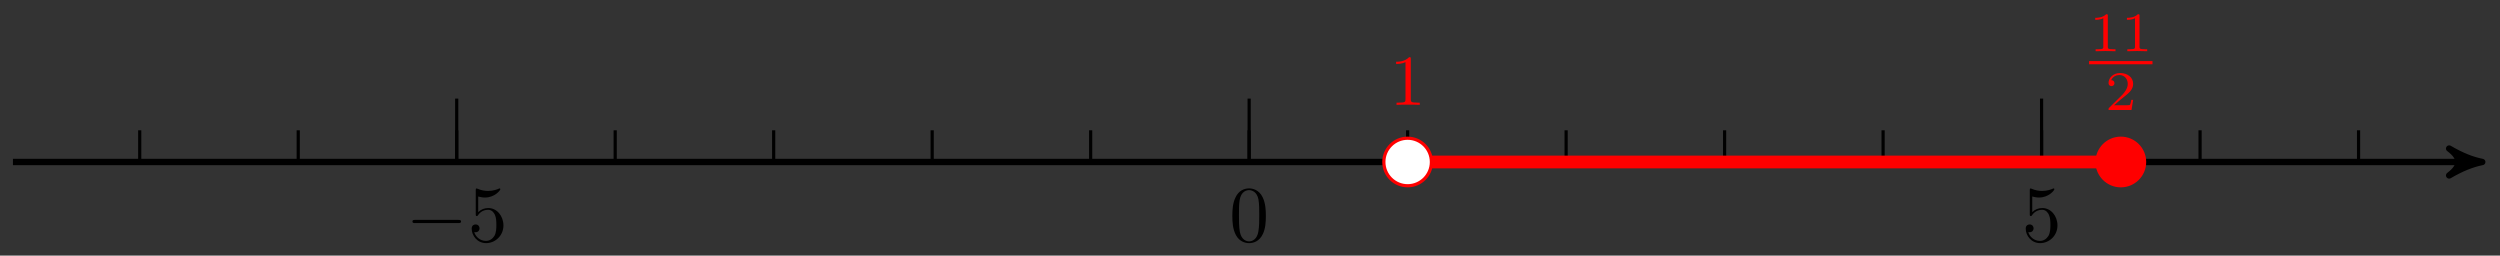 <svg xmlns="http://www.w3.org/2000/svg" xmlns:xlink="http://www.w3.org/1999/xlink" version="1.1" width="313" height="32" viewBox="0 0 313 32">
<rect x="0" y="0" width="313" height="32" fill="#333333" stroke="none"/>
<defs>
<path id="font_1_1" d="M.659 .23C.676 .23 .694 .23 .694 .25 .694 .27 .676 .27 .659 .27H.118C.101 .27 .083 .27 .083 .25 .083 .23 .101 .23 .118 .23H.659Z"/>
<path id="font_2_3" d="M.449 .2C.449 .319 .367 .419 .259 .419 .211 .419 .168 .403 .132 .368V.564C.152 .558 .185 .551 .217 .551 .34 .551 .41 .642 .41 .655 .41 .661 .407 .666 .4 .666 .399 .666 .397 .666 .392 .663 .372 .654 .323 .634 .256 .634 .216 .634 .17 .641 .123 .662 .115 .665 .113 .665 .111 .665 .101 .665 .101 .657 .101 .641V.344C.101 .326 .101 .318 .115 .318 .122 .318 .124 .321 .128 .327 .139 .343 .176 .397 .257 .397 .309 .397 .334 .351 .342 .333 .358 .296 .36 .257 .36 .207 .36 .172 .36 .112 .336 .07 .312 .031 .275 .006 .229 .006 .156 .006 .099 .058 .082 .117 .085 .116 .088 .115 .099 .115 .132 .115 .149 .14 .149 .164 .149 .188 .132 .213 .099 .213 .085 .213 .05 .206 .05 .16 .05 .074 .119-.022 .231-.022 .347-.022 .449 .073 .449 .2Z"/>
<path id="font_2_1" d="M.46 .32C.46 .4 .455 .48 .42 .554 .374 .65 .292 .666 .25 .666 .19 .666 .117 .64 .076 .547 .044 .478 .039 .4 .039 .32 .039 .245 .043 .155 .084 .079 .127-.002 .2-.022 .249-.022 .303-.022 .379-.001 .423 .094 .455 .163 .46 .241 .46 .32M.249-0C.21-0 .151 .025 .133 .121 .122 .181 .122 .273 .122 .332 .122 .396 .122 .462 .13 .516 .149 .635 .224 .644 .249 .644 .282 .644 .348 .626 .367 .527 .377 .471 .377 .395 .377 .332 .377 .257 .377 .189 .366 .125 .351 .03 .294-0 .249-0Z"/>
<path id="font_2_2" d="M.294 .64C.294 .664 .294 .666 .271 .666 .209 .602 .121 .602 .089 .602V.571C.109 .571 .168 .571 .22 .597V.079C.22 .043 .217 .031 .127 .031H.095V0C.13 .003 .217 .003 .257 .003 .297 .003 .384 .003 .419 0V.031H.387C.297 .031 .294 .042 .294 .079V.64Z"/>
<path id="font_3_1" d="M.335 .636C.335 .663 .333 .664 .305 .664 .241 .601 .15 .6 .109 .6V.564C.133 .564 .199 .564 .254 .592V.082C.254 .049 .254 .036 .154 .036H.116V0C.134 .001 .257 .004 .294 .004 .325 .004 .451 .001 .473 0V.036H.435C.335 .036 .335 .049 .335 .082V.636Z"/>
<path id="font_3_2" d="M.505 .182H.471C.468 .16 .458 .101 .445 .091 .437 .085 .36 .085 .346 .085H.162C.267 .178 .302 .206 .362 .253 .436 .312 .505 .374 .505 .469 .505 .59 .399 .664 .271 .664 .147 .664 .063 .577 .063 .485 .063 .434 .106 .429 .116 .429 .14 .429 .169 .446 .169 .482 .169 .5 .162 .535 .11 .535 .141 .606 .209 .628 .256 .628 .356 .628 .408 .55 .408 .469 .408 .382 .346 .313 .314 .277L.073 .039C.063 .03 .063 .028 .063 0H.475L.505 .182Z"/>
</defs>
<path transform="matrix(1,0,0,-1,156.393,20.281)" stroke-width=".797" stroke-linecap="butt" stroke-miterlimit="10" stroke-linejoin="miter" fill="none" stroke="#000000" d="M-154.773 0H153.338"/>
<path transform="matrix(1,0,0,-1,309.741,20.281)" d="M1.036 0C-.259 .259-1.554 .777-3.108 1.684-1.554 .518-1.554-.518-3.108-1.684-1.554-.777-.259-.259 1.036 0Z"/>
<path transform="matrix(1,0,0,-1,309.741,20.281)" stroke-width=".797" stroke-linecap="butt" stroke-linejoin="round" fill="none" stroke="#000000" d="M1.036 0C-.259 .259-1.554 .777-3.108 1.684-1.554 .518-1.554-.518-3.108-1.684-1.554-.777-.259-.259 1.036 0Z"/>
<path transform="matrix(1,0,0,-1,156.393,20.281)" stroke-width=".399" stroke-linecap="butt" stroke-miterlimit="10" stroke-linejoin="miter" fill="none" stroke="#000000" d="M-138.899 3.968V0"/>
<path transform="matrix(1,0,0,-1,156.393,20.281)" stroke-width=".399" stroke-linecap="butt" stroke-miterlimit="10" stroke-linejoin="miter" fill="none" stroke="#000000" d="M-119.056 3.968V0"/>
<path transform="matrix(1,0,0,-1,156.393,20.281)" stroke-width=".399" stroke-linecap="butt" stroke-miterlimit="10" stroke-linejoin="miter" fill="none" stroke="#000000" d="M-99.213 3.968V0"/>
<path transform="matrix(1,0,0,-1,156.393,20.281)" stroke-width=".399" stroke-linecap="butt" stroke-miterlimit="10" stroke-linejoin="miter" fill="none" stroke="#000000" d="M-79.371 3.968V0"/>
<path transform="matrix(1,0,0,-1,156.393,20.281)" stroke-width=".399" stroke-linecap="butt" stroke-miterlimit="10" stroke-linejoin="miter" fill="none" stroke="#000000" d="M-59.528 3.968V0"/>
<path transform="matrix(1,0,0,-1,156.393,20.281)" stroke-width=".399" stroke-linecap="butt" stroke-miterlimit="10" stroke-linejoin="miter" fill="none" stroke="#000000" d="M-39.685 3.968V0"/>
<path transform="matrix(1,0,0,-1,156.393,20.281)" stroke-width=".399" stroke-linecap="butt" stroke-miterlimit="10" stroke-linejoin="miter" fill="none" stroke="#000000" d="M-19.843 3.968V0"/>
<path transform="matrix(1,0,0,-1,156.393,20.281)" stroke-width=".399" stroke-linecap="butt" stroke-miterlimit="10" stroke-linejoin="miter" fill="none" stroke="#000000" d="M0 3.968V0"/>
<path transform="matrix(1,0,0,-1,156.393,20.281)" stroke-width=".399" stroke-linecap="butt" stroke-miterlimit="10" stroke-linejoin="miter" fill="none" stroke="#000000" d="M19.843 3.968V0"/>
<path transform="matrix(1,0,0,-1,156.393,20.281)" stroke-width=".399" stroke-linecap="butt" stroke-miterlimit="10" stroke-linejoin="miter" fill="none" stroke="#000000" d="M39.685 3.968V0"/>
<path transform="matrix(1,0,0,-1,156.393,20.281)" stroke-width=".399" stroke-linecap="butt" stroke-miterlimit="10" stroke-linejoin="miter" fill="none" stroke="#000000" d="M59.528 3.968V0"/>
<path transform="matrix(1,0,0,-1,156.393,20.281)" stroke-width=".399" stroke-linecap="butt" stroke-miterlimit="10" stroke-linejoin="miter" fill="none" stroke="#000000" d="M79.371 3.968V0"/>
<path transform="matrix(1,0,0,-1,156.393,20.281)" stroke-width=".399" stroke-linecap="butt" stroke-miterlimit="10" stroke-linejoin="miter" fill="none" stroke="#000000" d="M99.213 3.968V0"/>
<path transform="matrix(1,0,0,-1,156.393,20.281)" stroke-width=".399" stroke-linecap="butt" stroke-miterlimit="10" stroke-linejoin="miter" fill="none" stroke="#000000" d="M119.056 3.968V0"/>
<path transform="matrix(1,0,0,-1,156.393,20.281)" stroke-width=".399" stroke-linecap="butt" stroke-miterlimit="10" stroke-linejoin="miter" fill="none" stroke="#000000" d="M138.899 3.968V0"/>
<path transform="matrix(1,0,0,-1,156.393,20.281)" stroke-width=".399" stroke-linecap="butt" stroke-miterlimit="10" stroke-linejoin="miter" fill="none" stroke="#000000" d="M-99.213 7.937V0"/>
<use data-text="&#x2212;" xlink:href="#font_1_1" transform="matrix(9.963,0,0,-9.963,50.808,30.221)"/>
<use data-text="5" xlink:href="#font_2_3" transform="matrix(9.963,0,0,-9.963,58.557,30.221)"/>
<path transform="matrix(1,0,0,-1,156.393,20.281)" stroke-width=".399" stroke-linecap="butt" stroke-miterlimit="10" stroke-linejoin="miter" fill="none" stroke="#000000" d="M0 7.937V0"/>
<use data-text="0" xlink:href="#font_2_1" transform="matrix(9.963,0,0,-9.963,153.902,30.221)"/>
<path transform="matrix(1,0,0,-1,156.393,20.281)" stroke-width=".399" stroke-linecap="butt" stroke-miterlimit="10" stroke-linejoin="miter" fill="none" stroke="#000000" d="M99.213 7.937V0"/>
<use data-text="5" xlink:href="#font_2_3" transform="matrix(9.963,0,0,-9.963,253.122,30.221)"/>
<path transform="matrix(1,0,0,-1,156.393,20.281)" stroke-width="1.594" stroke-linecap="butt" stroke-miterlimit="10" stroke-linejoin="miter" fill="none" stroke="#ff0000" d="M19.843 0H109.135"/>
<path transform="matrix(1,0,0,-1,156.393,20.281)" d="M22.819 0C22.819 1.644 21.486 2.976 19.843 2.976 18.199 2.976 16.866 1.644 16.866 0 16.866-1.644 18.199-2.976 19.843-2.976 21.486-2.976 22.819-1.644 22.819 0ZM19.843 0" fill="#ffffff"/>
<path transform="matrix(1,0,0,-1,156.393,20.281)" stroke-width=".399" stroke-linecap="butt" stroke-miterlimit="10" stroke-linejoin="miter" fill="none" stroke="#ff0000" d="M22.819 0C22.819 1.644 21.486 2.976 19.843 2.976 18.199 2.976 16.866 1.644 16.866 0 16.866-1.644 18.199-2.976 19.843-2.976 21.486-2.976 22.819-1.644 22.819 0ZM19.843 0"/>
<use data-text="1" xlink:href="#font_2_2" transform="matrix(8.967,0,0,-8.966,173.995,13.128)" fill="#ff0000"/>
<path transform="matrix(1,0,0,-1,156.393,20.281)" d="M112.111 0C112.111 1.644 110.779 2.976 109.135 2.976 107.491 2.976 106.158 1.644 106.158 0 106.158-1.644 107.491-2.976 109.135-2.976 110.779-2.976 112.111-1.644 112.111 0ZM109.135 0" fill="#ff0000"/>
<path transform="matrix(1,0,0,-1,156.393,20.281)" stroke-width=".399" stroke-linecap="butt" stroke-miterlimit="10" stroke-linejoin="miter" fill="none" stroke="#ff0000" d="M112.111 0C112.111 1.644 110.779 2.976 109.135 2.976 107.491 2.976 106.158 1.644 106.158 0 106.158-1.644 107.491-2.976 109.135-2.976 110.779-2.976 112.111-1.644 112.111 0ZM109.135 0"/>
<use data-text="1" xlink:href="#font_3_1" transform="matrix(6.974,0,0,-6.974,261.563,6.415)" fill="#ff0000"/>
<use data-text="1" xlink:href="#font_3_1" transform="matrix(6.974,0,0,-6.974,265.531,6.415)" fill="#ff0000"/>
<path transform="matrix(1,0,0,-1,18.969,3.056)" stroke-width=".399" stroke-linecap="butt" stroke-miterlimit="10" stroke-linejoin="miter" fill="none" stroke="#ff0000" d="M242.579-4.791H250.522"/>
<use data-text="2" xlink:href="#font_3_2" transform="matrix(6.974,0,0,-6.974,263.549,13.773)" fill="#ff0000"/>
</svg>
